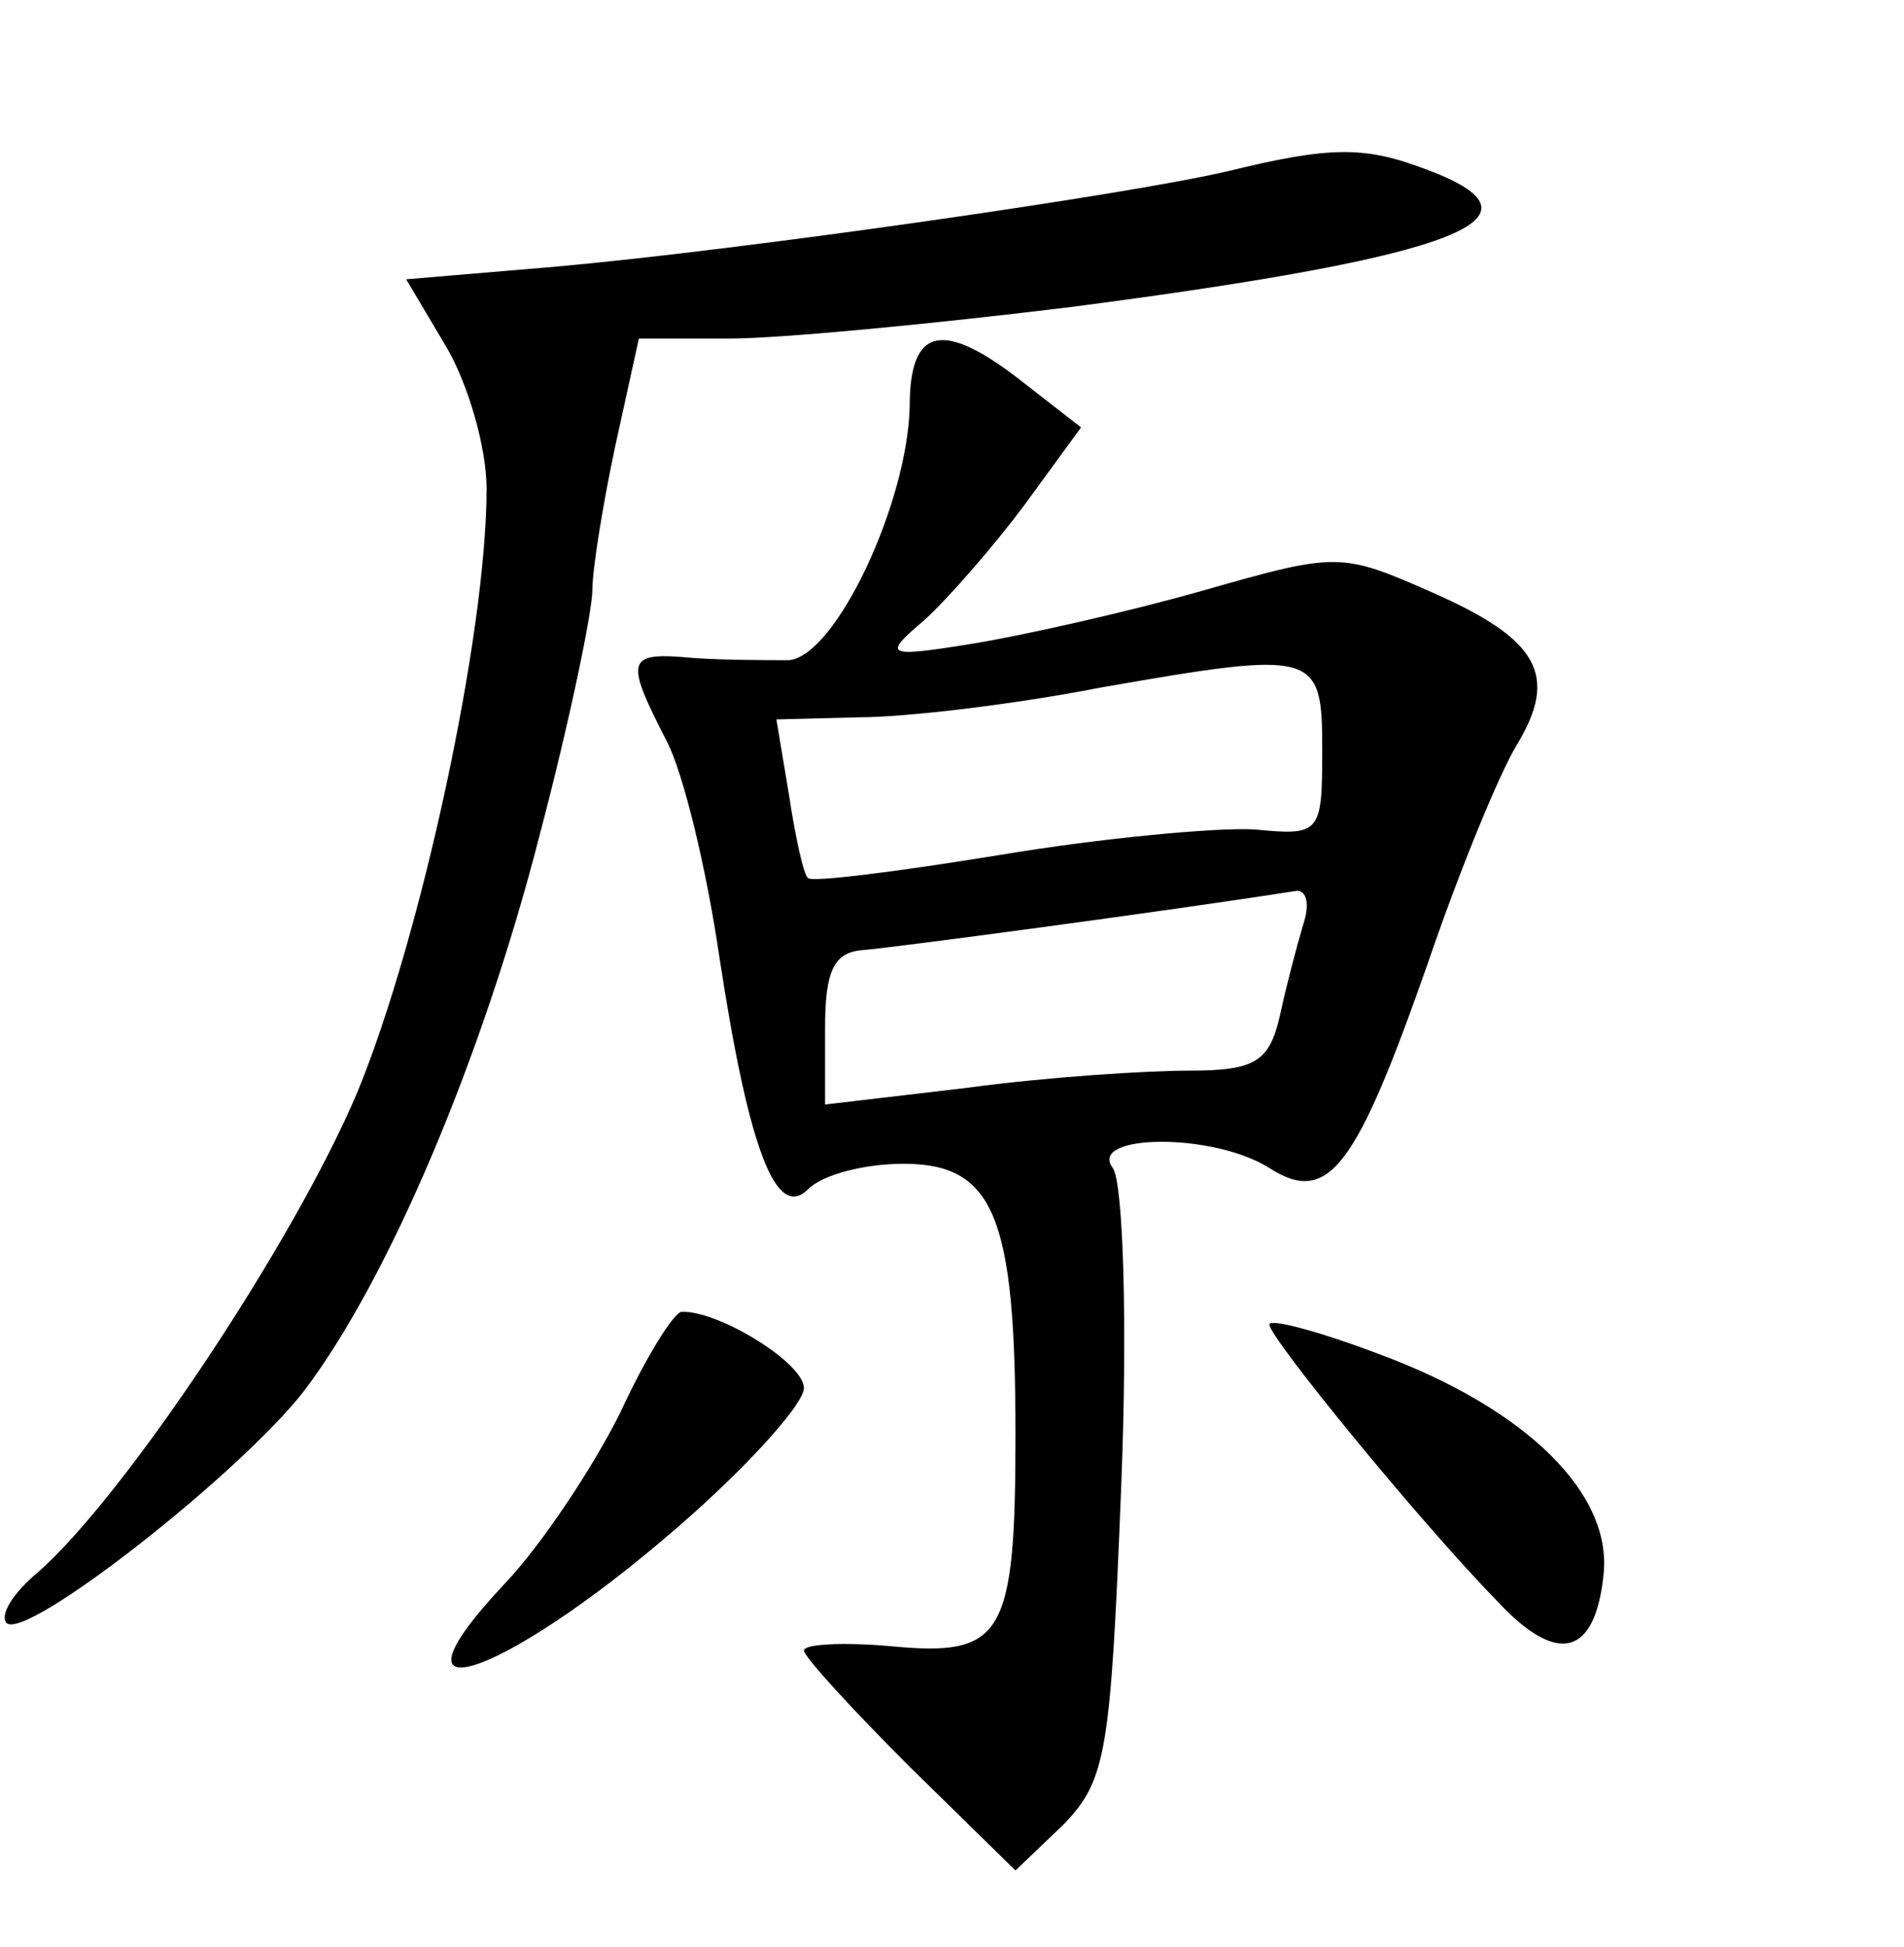 <?xml version="1.0" standalone="no"?>
<!DOCTYPE svg PUBLIC "-//W3C//DTD SVG 20010904//EN"
 "http://www.w3.org/TR/2001/REC-SVG-20010904/DTD/svg10.dtd">
<svg version="1.0" xmlns="http://www.w3.org/2000/svg"
 width="90pt" height="92pt" viewBox="0 0 90 92"
 preserveAspectRatio="xMidYMid meet">
<g transform="translate(0,92) scale(0.1,-0.1)"
fill="#000000" stroke="none">
<path d="M580 839 c-47 -11 -228 -37 -317 -45 l-71 -6 19 -32 c10 -17 19 -47
19 -67 0 -69 -31 -212 -61 -285 -30 -71 -110 -191 -151 -227 -12 -10 -18 -20
-15 -24 9 -9 111 71 141 110 40 53 84 157 111 262 14 53 25 106 25 116 0 10 5
41 11 69 l11 50 43 0 c24 0 97 7 162 15 184 24 229 42 167 65 -29 11 -45 11
-94 -1z"/>
<path d="M430 728 c-1 -46 -35 -118 -57 -120 -10 0 -30 0 -45 1 -32 3 -33 0
-13 -39 8 -15 19 -61 25 -102 14 -92 27 -125 42 -110 7 7 27 12 45 12 43 0 53
-25 53 -128 0 -96 -6 -105 -59 -100 -22 2 -41 1 -41 -2 0 -3 23 -28 50 -55
l50 -49 23 22 c20 21 22 34 27 160 3 75 1 143 -4 150 -12 16 47 17 74 0 28
-18 41 0 75 97 15 44 34 90 42 103 20 33 10 50 -40 72 -43 19 -45 19 -108 1
-35 -10 -84 -21 -108 -25 -43 -7 -44 -6 -24 11 11 10 32 34 47 54 l27 37 -27
21 c-38 30 -54 27 -54 -11z m195 -163 c0 -39 -1 -40 -32 -37 -18 1 -72 -4
-120 -12 -49 -8 -89 -13 -91 -11 -2 1 -6 19 -9 39 l-6 36 39 1 c22 0 73 6 114
14 103 18 105 17 105 -30z m-9 -82 c-3 -10 -8 -29 -11 -43 -5 -22 -12 -26 -43
-26 -20 0 -67 -3 -104 -8 l-68 -8 0 36 c0 27 4 36 18 37 13 1 141 18 205 28 5
0 6 -7 3 -16z"/>
<path d="M293 252 c-13 -26 -37 -62 -54 -80 -65 -69 4 -43 89 33 29 26 52 52
52 59 0 12 -41 37 -58 36 -4 -1 -17 -22 -29 -48z"/>
<path d="M600 294 c0 -6 70 -92 108 -131 28 -30 46 -26 50 13 4 38 -36 78
-106 104 -29 11 -52 17 -52 14z"/>
</g>
</svg>
